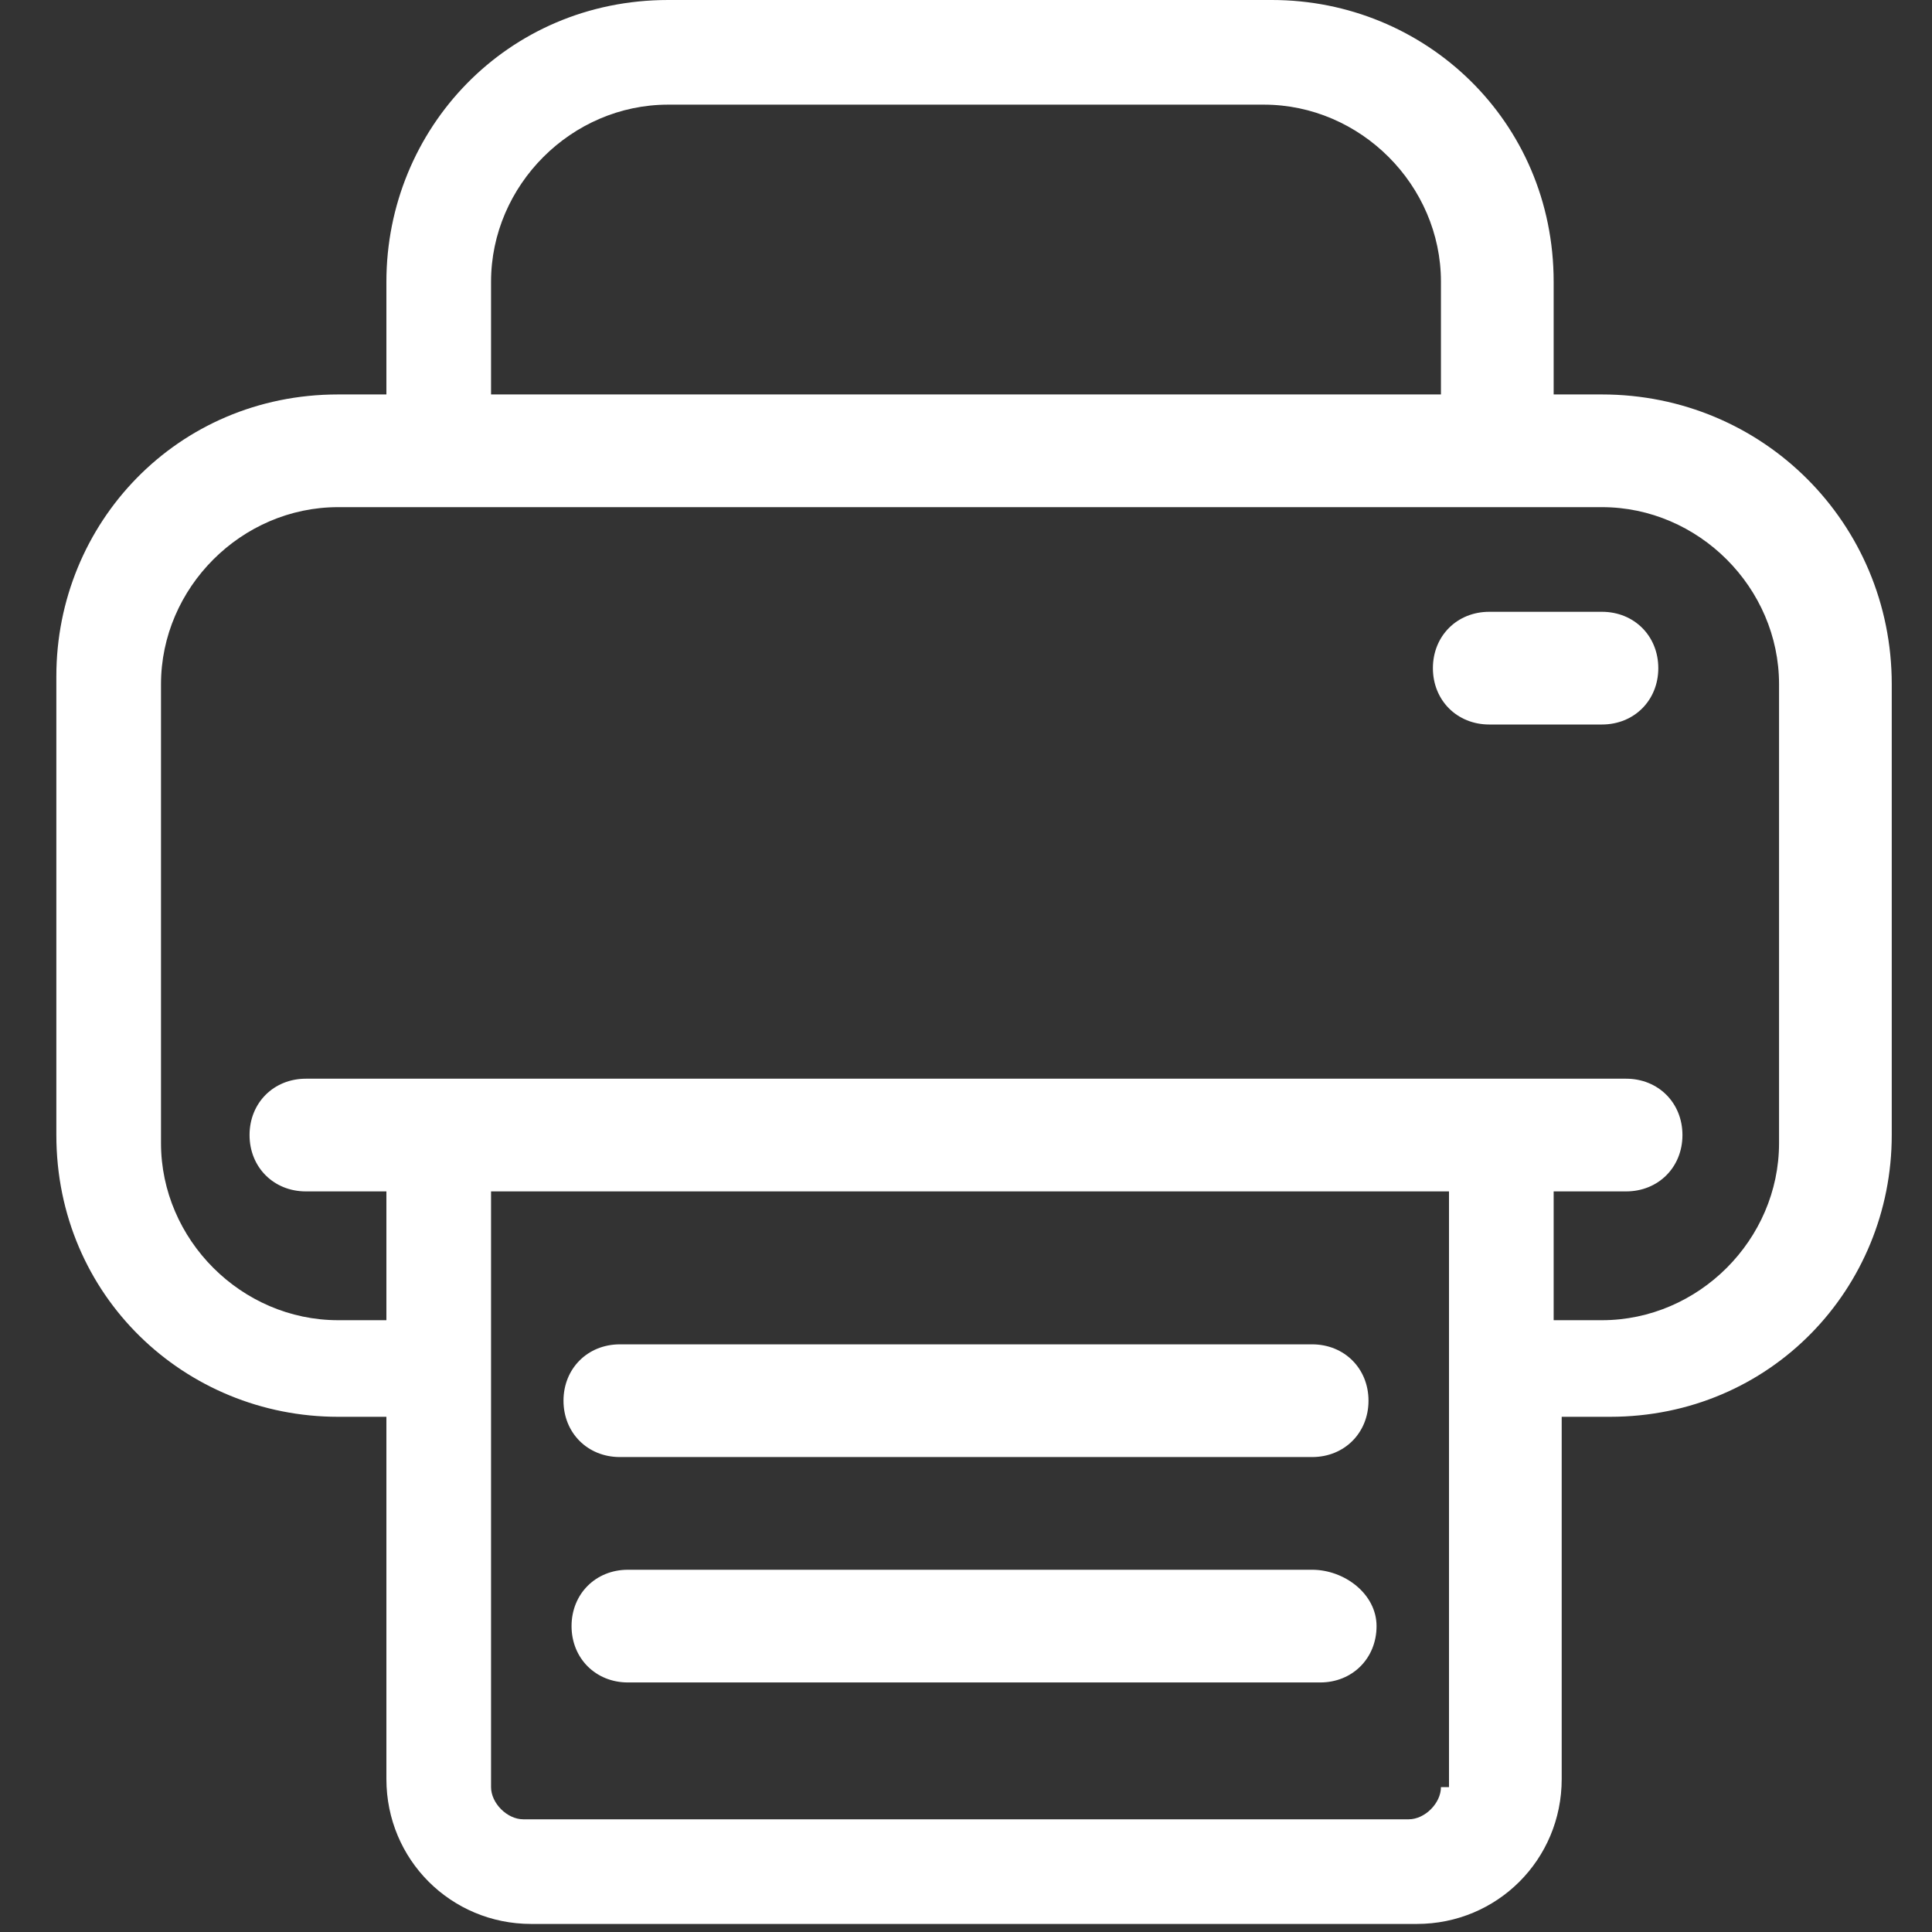 <?xml version="1.0" encoding="utf-8"?>
<!-- Generator: Adobe Illustrator 23.0.2, SVG Export Plug-In . SVG Version: 6.00 Build 0)  -->
<svg version="1.0" xmlns="http://www.w3.org/2000/svg" xmlns:xlink="http://www.w3.org/1999/xlink" x="0px" y="0px" width="24px"
	 height="24px" viewBox="0 0 24 24" enable-background="new 0 0 24 24" xml:space="preserve">
<rect x="0" y="0" width="24" height="24" fill="#333333" stroke="none"/>
<g id="White">
	<g>
		<g>
			<path fill="#FFFFFF" d="M19.9,4.9h-0.6V3.5c0-2-1.6-3.5-3.5-3.5H8.3c-2,0-3.5,1.6-3.5,3.5v1.4H4.2c-2,0-3.5,1.6-3.5,3.5v5.7
				c0,2,1.6,3.5,3.5,3.5h0.6v4.5c0,1,0.8,1.8,1.8,1.8h11c1,0,1.8-0.8,1.8-1.8v-4.5h0.6c2,0,3.5-1.6,3.5-3.5V8.5
				C23.5,6.5,21.9,4.9,19.9,4.9z M6.1,3.5c0-1.2,1-2.2,2.2-2.2h7.4c1.2,0,2.2,1,2.2,2.2v1.4H6.1V3.5z M17.9,22.2
				c0,0.2-0.2,0.4-0.4,0.4h-11c-0.2,0-0.4-0.2-0.4-0.4v-7.4h11.9V22.2z M22.1,14.2c0,1.2-1,2.2-2.2,2.2h-0.6v-1.6h0.9
				c0.4,0,0.7-0.3,0.7-0.7c0-0.4-0.3-0.7-0.7-0.7H3.8c-0.4,0-0.7,0.3-0.7,0.7c0,0.4,0.3,0.7,0.7,0.7h1v1.6H4.2c-1.2,0-2.2-1-2.2-2.2
				V8.5c0-1.2,1-2.2,2.2-2.2h15.7c1.2,0,2.2,1,2.2,2.2V14.2z"/>
			<path fill="#FFFFFF" d="M7.7,18.1h8.6c0.4,0,0.7-0.3,0.7-0.7c0-0.4-0.3-0.7-0.7-0.7H7.7c-0.4,0-0.7,0.3-0.7,0.7
				C7,17.8,7.3,18.1,7.7,18.1z"/>
			<path fill="#FFFFFF" d="M16.3,19.5H7.8c-0.4,0-0.7,0.3-0.7,0.7s0.3,0.7,0.7,0.7h8.6c0.4,0,0.7-0.3,0.7-0.7S16.7,19.5,16.3,19.5z"
				/>
			<path fill="#FFFFFF" d="M19.9,7.6h-1.4c-0.4,0-0.7,0.3-0.7,0.7c0,0.4,0.3,0.7,0.7,0.7h1.4c0.4,0,0.7-0.3,0.7-0.7
				C20.6,7.9,20.3,7.6,19.9,7.6z"/>
		</g>
	</g>
</g>
<g id="Black">
</g>
<g id="Color">
</g>
</svg>
